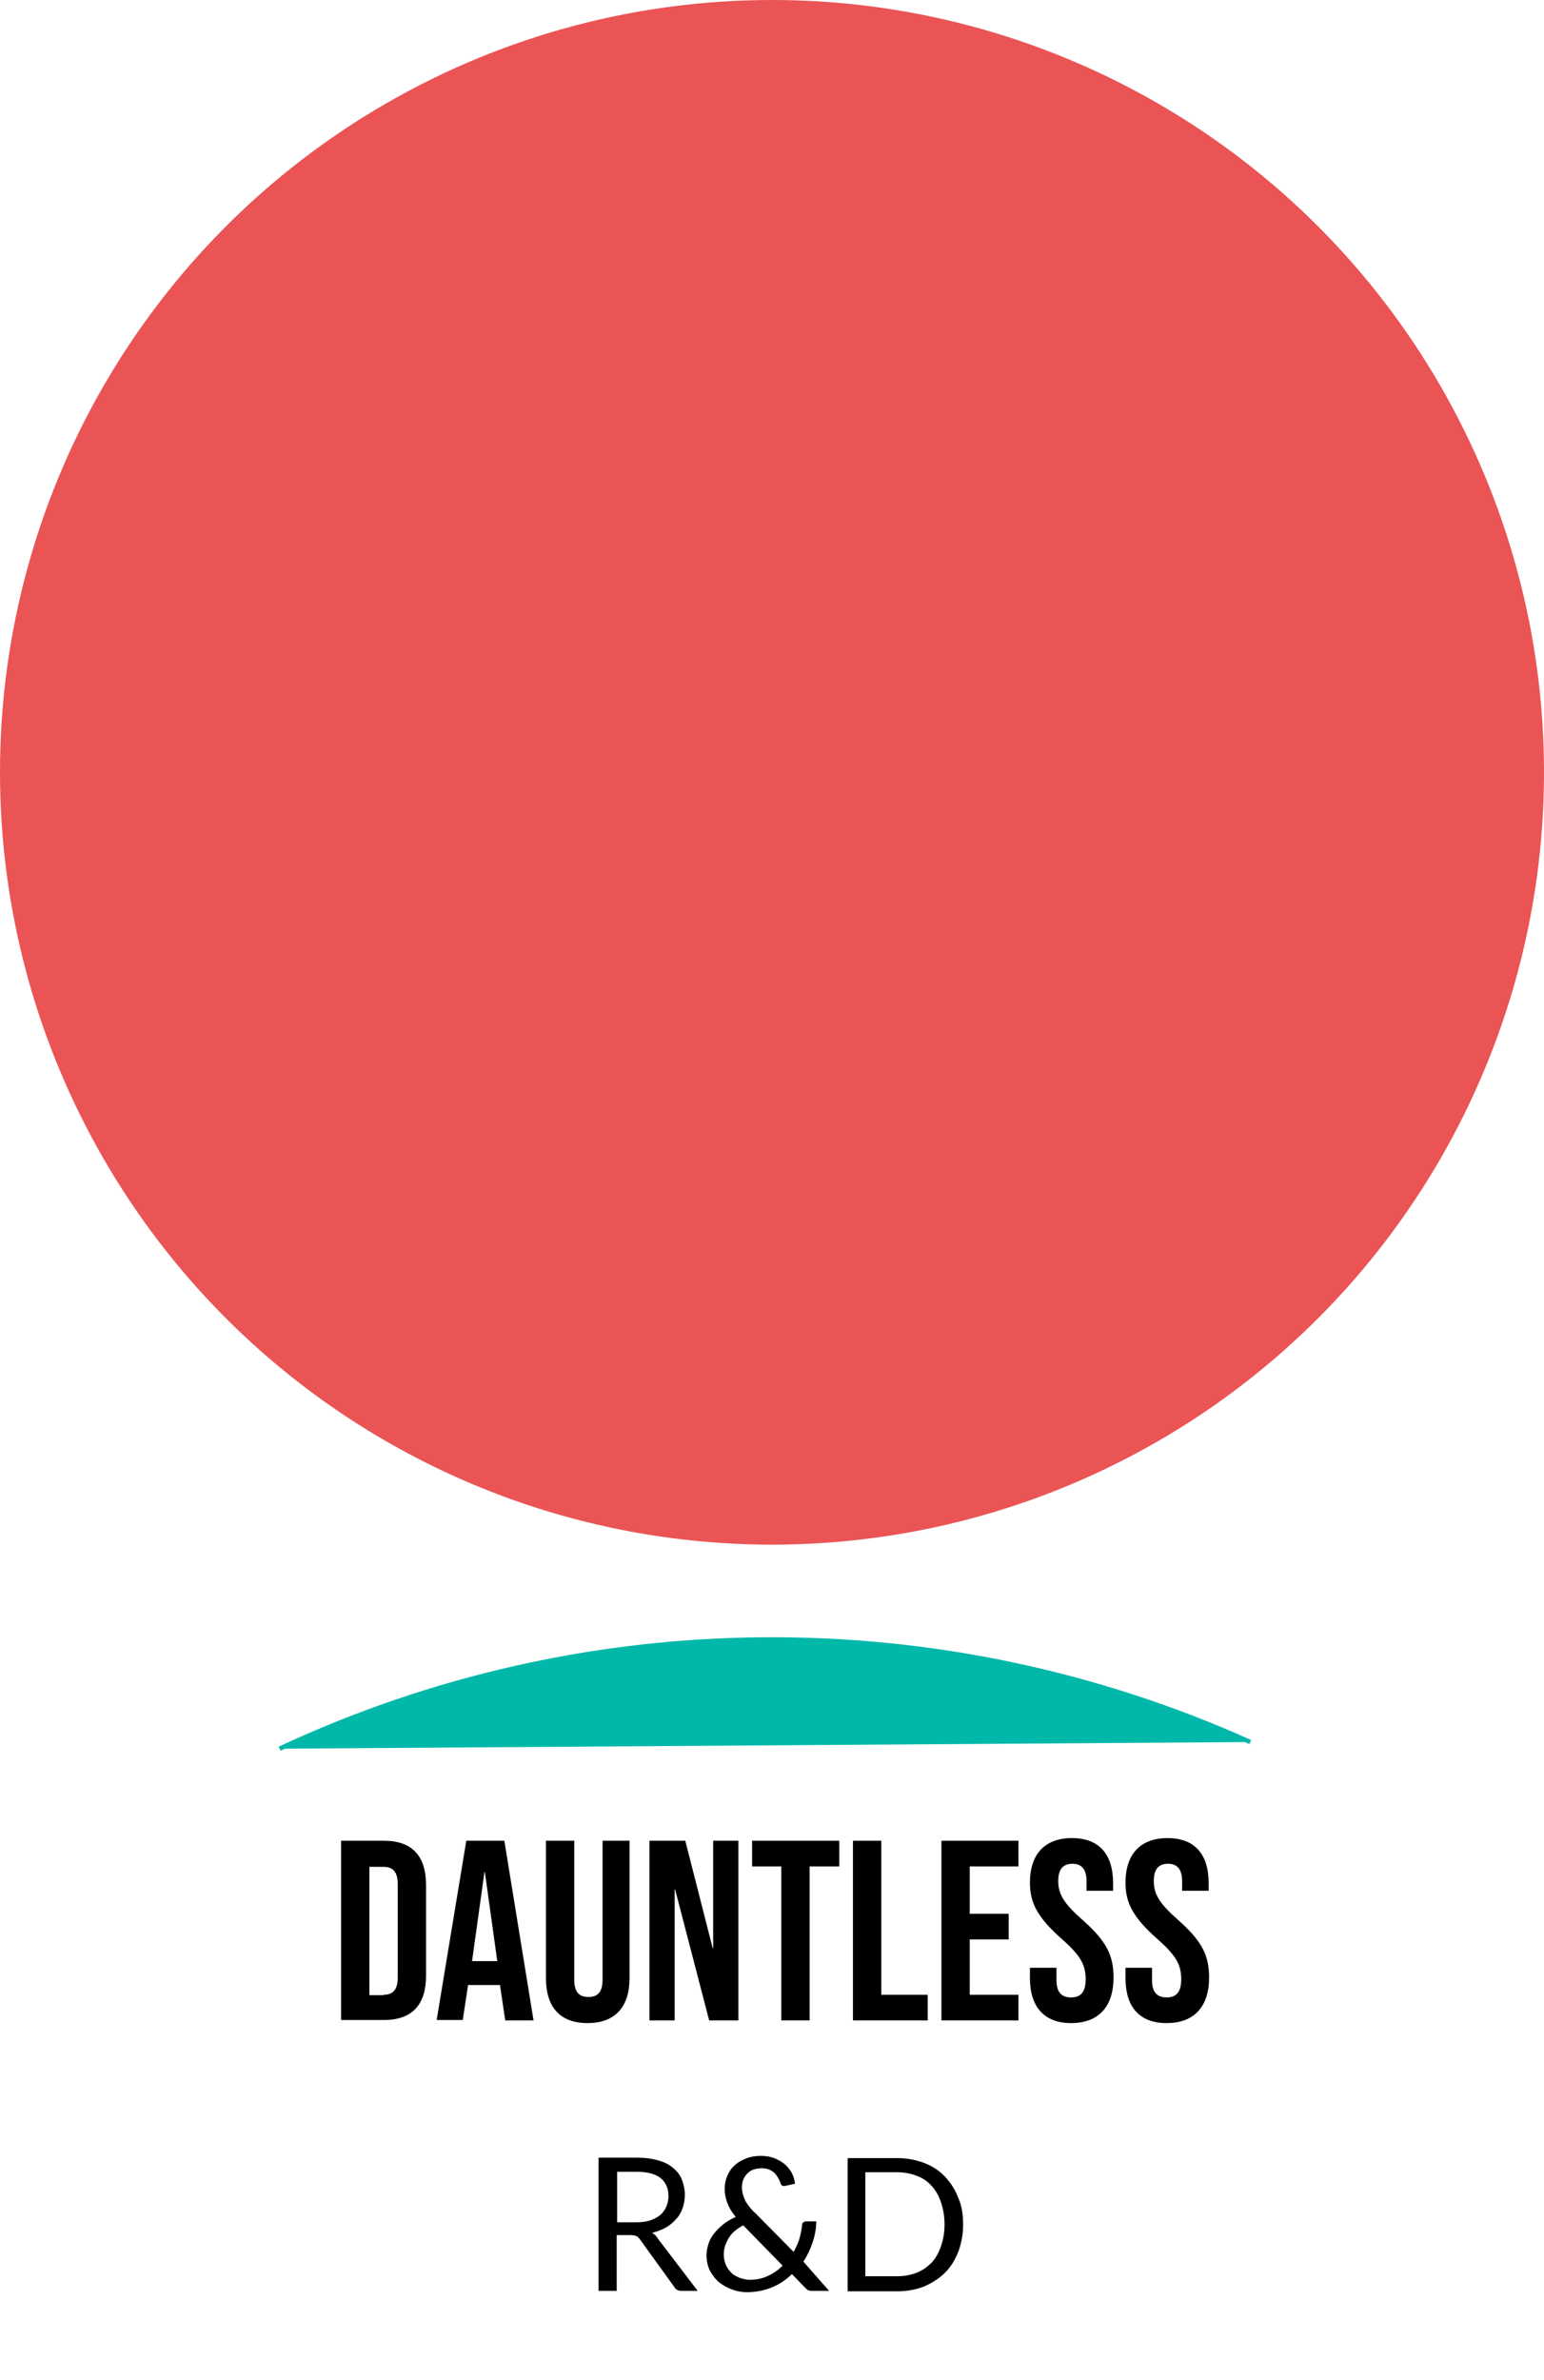 <?xml version="1.0" encoding="utf-8"?>
<!-- Generator: Adobe Illustrator 25.2.0, SVG Export Plug-In . SVG Version: 6.00 Build 0)  -->
<svg version="1.1" id="Layer_1" xmlns="http://www.w3.org/2000/svg" xmlns:xlink="http://www.w3.org/1999/xlink" x="0px" y="0px"
	 viewBox="0 0 349 537.7" style="enable-background:new 0 0 349 537.7;" xml:space="preserve">
<style type="text/css">
	.st0{fill:#EA5455;}
	.st1{enable-background:new    ;}
	.st2{fill:#00B8A9;stroke:#00B8A9;stroke-miterlimit:10;}
</style>
<g id="Layer_2_1_">
	<g id="Layer_1-2">
		<circle class="st0" cx="174.5" cy="174.5" r="174.5"/>
		<g class="st1">
			<path d="M77.1,415.9h9.7c6.4,0,9.5,3.5,9.5,10v20.5c0,6.5-3.1,10-9.5,10h-9.7V415.9z M86.7,450.7c2,0,3.2-1,3.2-3.9v-21.1
				c0-2.9-1.2-3.9-3.2-3.9h-3.2v29H86.7z"/>
			<path d="M105.4,415.9h8.6l6.6,40.6h-6.4l-1.2-8.1v0.1h-7.2l-1.2,7.9h-5.9L105.4,415.9z M112.4,443.1l-2.8-20.1h-0.1l-2.8,20.1
				H112.4z"/>
		</g>
		<g class="st1">
			<path d="M123.4,446.9v-31h6.4v31.4c0,2.9,1.2,3.9,3.2,3.9c2,0,3.2-1,3.2-3.9v-31.4h6.1v31c0,6.5-3.2,10.2-9.5,10.2
				S123.4,453.4,123.4,446.9z"/>
			<path d="M146.9,415.9h8l6.2,24.3h0.1v-24.3h5.7v40.6h-6.6l-7.7-29.6h-0.1v29.6h-5.7V415.9z"/>
			<path d="M176.7,421.7H170v-5.8h19.7v5.8h-6.7v34.8h-6.4V421.7z"/>
			<path d="M192.8,415.9h6.4v34.8h10.5v5.8h-16.9V415.9z"/>
		</g>
		<g class="st1">
			<path d="M212.8,415.9h17.4v5.8h-11v10.7h8.8v5.8h-8.8v12.5h11v5.8h-17.4V415.9z"/>
		</g>
		<g class="st1">
			<path d="M232.8,446.9v-2.3h6v2.8c0,2.9,1.3,3.9,3.3,3.9c2,0,3.3-1,3.3-4.1c0-3.4-1.3-5.5-5.5-9.2c-5.3-4.7-7.1-8-7.1-12.6
				c0-6.4,3.3-10.1,9.5-10.1s9.3,3.7,9.3,10.2v1.7h-6v-2.1c0-2.9-1.2-4-3.2-4c-2,0-3.2,1.1-3.2,3.9c0,3,1.3,5.1,5.5,8.8
				c5.3,4.7,7,7.9,7,13c0,6.6-3.4,10.3-9.6,10.3C236,457.1,232.8,453.4,232.8,446.9z"/>
			<path d="M254.4,446.9v-2.3h6v2.8c0,2.9,1.3,3.9,3.3,3.9c2,0,3.3-1,3.3-4.1c0-3.4-1.3-5.5-5.5-9.2c-5.3-4.7-7.1-8-7.1-12.6
				c0-6.4,3.3-10.1,9.5-10.1c6.2,0,9.3,3.7,9.3,10.2v1.7h-6v-2.1c0-2.9-1.2-4-3.2-4s-3.2,1.1-3.2,3.9c0,3,1.3,5.1,5.5,8.8
				c5.3,4.7,7,7.9,7,13c0,6.6-3.4,10.3-9.6,10.3S254.4,453.4,254.4,446.9z"/>
		</g>
		<path class="st2" d="M63.2,395.1c69.4-32.4,149.5-32.9,219.4-1.5"/>
		<g class="st1">
			<path d="M157.7,517.6H154c-0.7,0-1.3-0.3-1.6-0.9l-7.8-10.8c-0.2-0.3-0.5-0.6-0.8-0.7c-0.3-0.1-0.7-0.2-1.3-0.2h-3.1v12.6h-4.1
				v-30.1h8.5c1.9,0,3.5,0.2,4.9,0.6c1.4,0.4,2.5,0.9,3.4,1.7c0.9,0.7,1.6,1.6,2,2.6c0.4,1,0.7,2.2,0.7,3.5c0,1.1-0.2,2.1-0.5,3
				c-0.3,0.9-0.8,1.8-1.5,2.5c-0.6,0.7-1.4,1.4-2.3,1.9c-0.9,0.5-2,0.9-3.1,1.2c0.5,0.3,1,0.7,1.3,1.3L157.7,517.6z M143.8,502.1
				c1.2,0,2.2-0.1,3.1-0.4c0.9-0.3,1.7-0.7,2.3-1.2c0.6-0.5,1.1-1.2,1.4-1.9s0.5-1.5,0.5-2.4c0-1.8-0.6-3.1-1.8-4.1
				c-1.2-0.9-2.9-1.4-5.3-1.4h-4.5v11.4H143.8z"/>
			<path d="M187.4,517.6h-3.6c-0.4,0-0.7,0-1-0.1c-0.3-0.1-0.5-0.3-0.8-0.6l-3-3.1c-1.3,1.3-2.8,2.3-4.5,3c-1.7,0.7-3.6,1.1-5.7,1.1
				c-1.1,0-2.2-0.2-3.3-0.6c-1.1-0.4-2-0.9-2.9-1.6c-0.9-0.7-1.5-1.6-2.1-2.6c-0.5-1-0.8-2.2-0.8-3.5c0-1,0.2-1.9,0.5-2.8
				s0.8-1.7,1.4-2.4c0.6-0.7,1.3-1.4,2.1-2c0.8-0.6,1.7-1.1,2.6-1.5c-0.9-1.1-1.5-2.1-1.9-3.2c-0.4-1-0.6-2.1-0.6-3.2
				c0-1,0.2-2,0.6-2.9c0.4-0.9,0.9-1.7,1.6-2.3c0.7-0.7,1.6-1.2,2.6-1.6c1-0.4,2.1-0.6,3.4-0.6c1.1,0,2.1,0.2,3,0.5
				c0.9,0.4,1.7,0.8,2.4,1.4c0.7,0.6,1.2,1.3,1.6,2c0.4,0.8,0.6,1.6,0.7,2.4l-2.3,0.5c-0.5,0.1-0.8-0.1-1-0.7
				c-0.1-0.4-0.3-0.7-0.5-1.1c-0.2-0.4-0.5-0.7-0.8-1.1c-0.3-0.3-0.8-0.6-1.2-0.8c-0.5-0.2-1-0.3-1.7-0.3c-0.7,0-1.3,0.1-1.9,0.3
				s-1,0.5-1.4,0.9c-0.4,0.4-0.7,0.9-0.9,1.4s-0.3,1.1-0.3,1.8c0,0.5,0.1,1,0.2,1.4c0.1,0.4,0.3,0.9,0.5,1.4s0.6,0.9,0.9,1.4
				c0.4,0.5,0.8,1,1.4,1.5l8.7,8.8c0.5-1,1-1.9,1.3-3s0.5-2.1,0.6-3.1c0-0.3,0.1-0.5,0.3-0.6s0.3-0.2,0.6-0.2h2.3
				c0,1.6-0.3,3.2-0.8,4.7s-1.2,3-2.1,4.4L187.4,517.6z M168,502.8c-1.5,0.8-2.6,1.7-3.3,2.9s-1.1,2.3-1.1,3.7
				c0,0.9,0.2,1.7,0.5,2.4c0.3,0.7,0.8,1.3,1.3,1.8c0.5,0.5,1.2,0.8,1.9,1.1c0.7,0.2,1.4,0.4,2.1,0.4c1.6,0,3-0.3,4.2-0.9
				c1.3-0.6,2.3-1.3,3.3-2.3L168,502.8z"/>
			<path d="M217.7,502.6c0,2.3-0.4,4.3-1.1,6.2c-0.7,1.8-1.7,3.4-3,4.7c-1.3,1.3-2.9,2.3-4.7,3.1c-1.8,0.7-3.8,1.1-6.1,1.1h-11.2
				v-30.1h11.2c2.2,0,4.2,0.4,6.1,1.1c1.8,0.7,3.4,1.7,4.7,3.1s2.3,2.9,3,4.8C217.4,498.3,217.7,500.4,217.7,502.6z M213.5,502.6
				c0-1.8-0.3-3.5-0.8-5s-1.2-2.7-2.1-3.7c-0.9-1-2-1.8-3.4-2.3c-1.3-0.5-2.8-0.8-4.4-0.8h-7.2v23.5h7.2c1.6,0,3.1-0.3,4.4-0.8
				c1.3-0.5,2.4-1.3,3.4-2.3c0.9-1,1.6-2.2,2.1-3.7S213.5,504.5,213.5,502.6z"/>
		</g>
	</g>
</g>
</svg>
